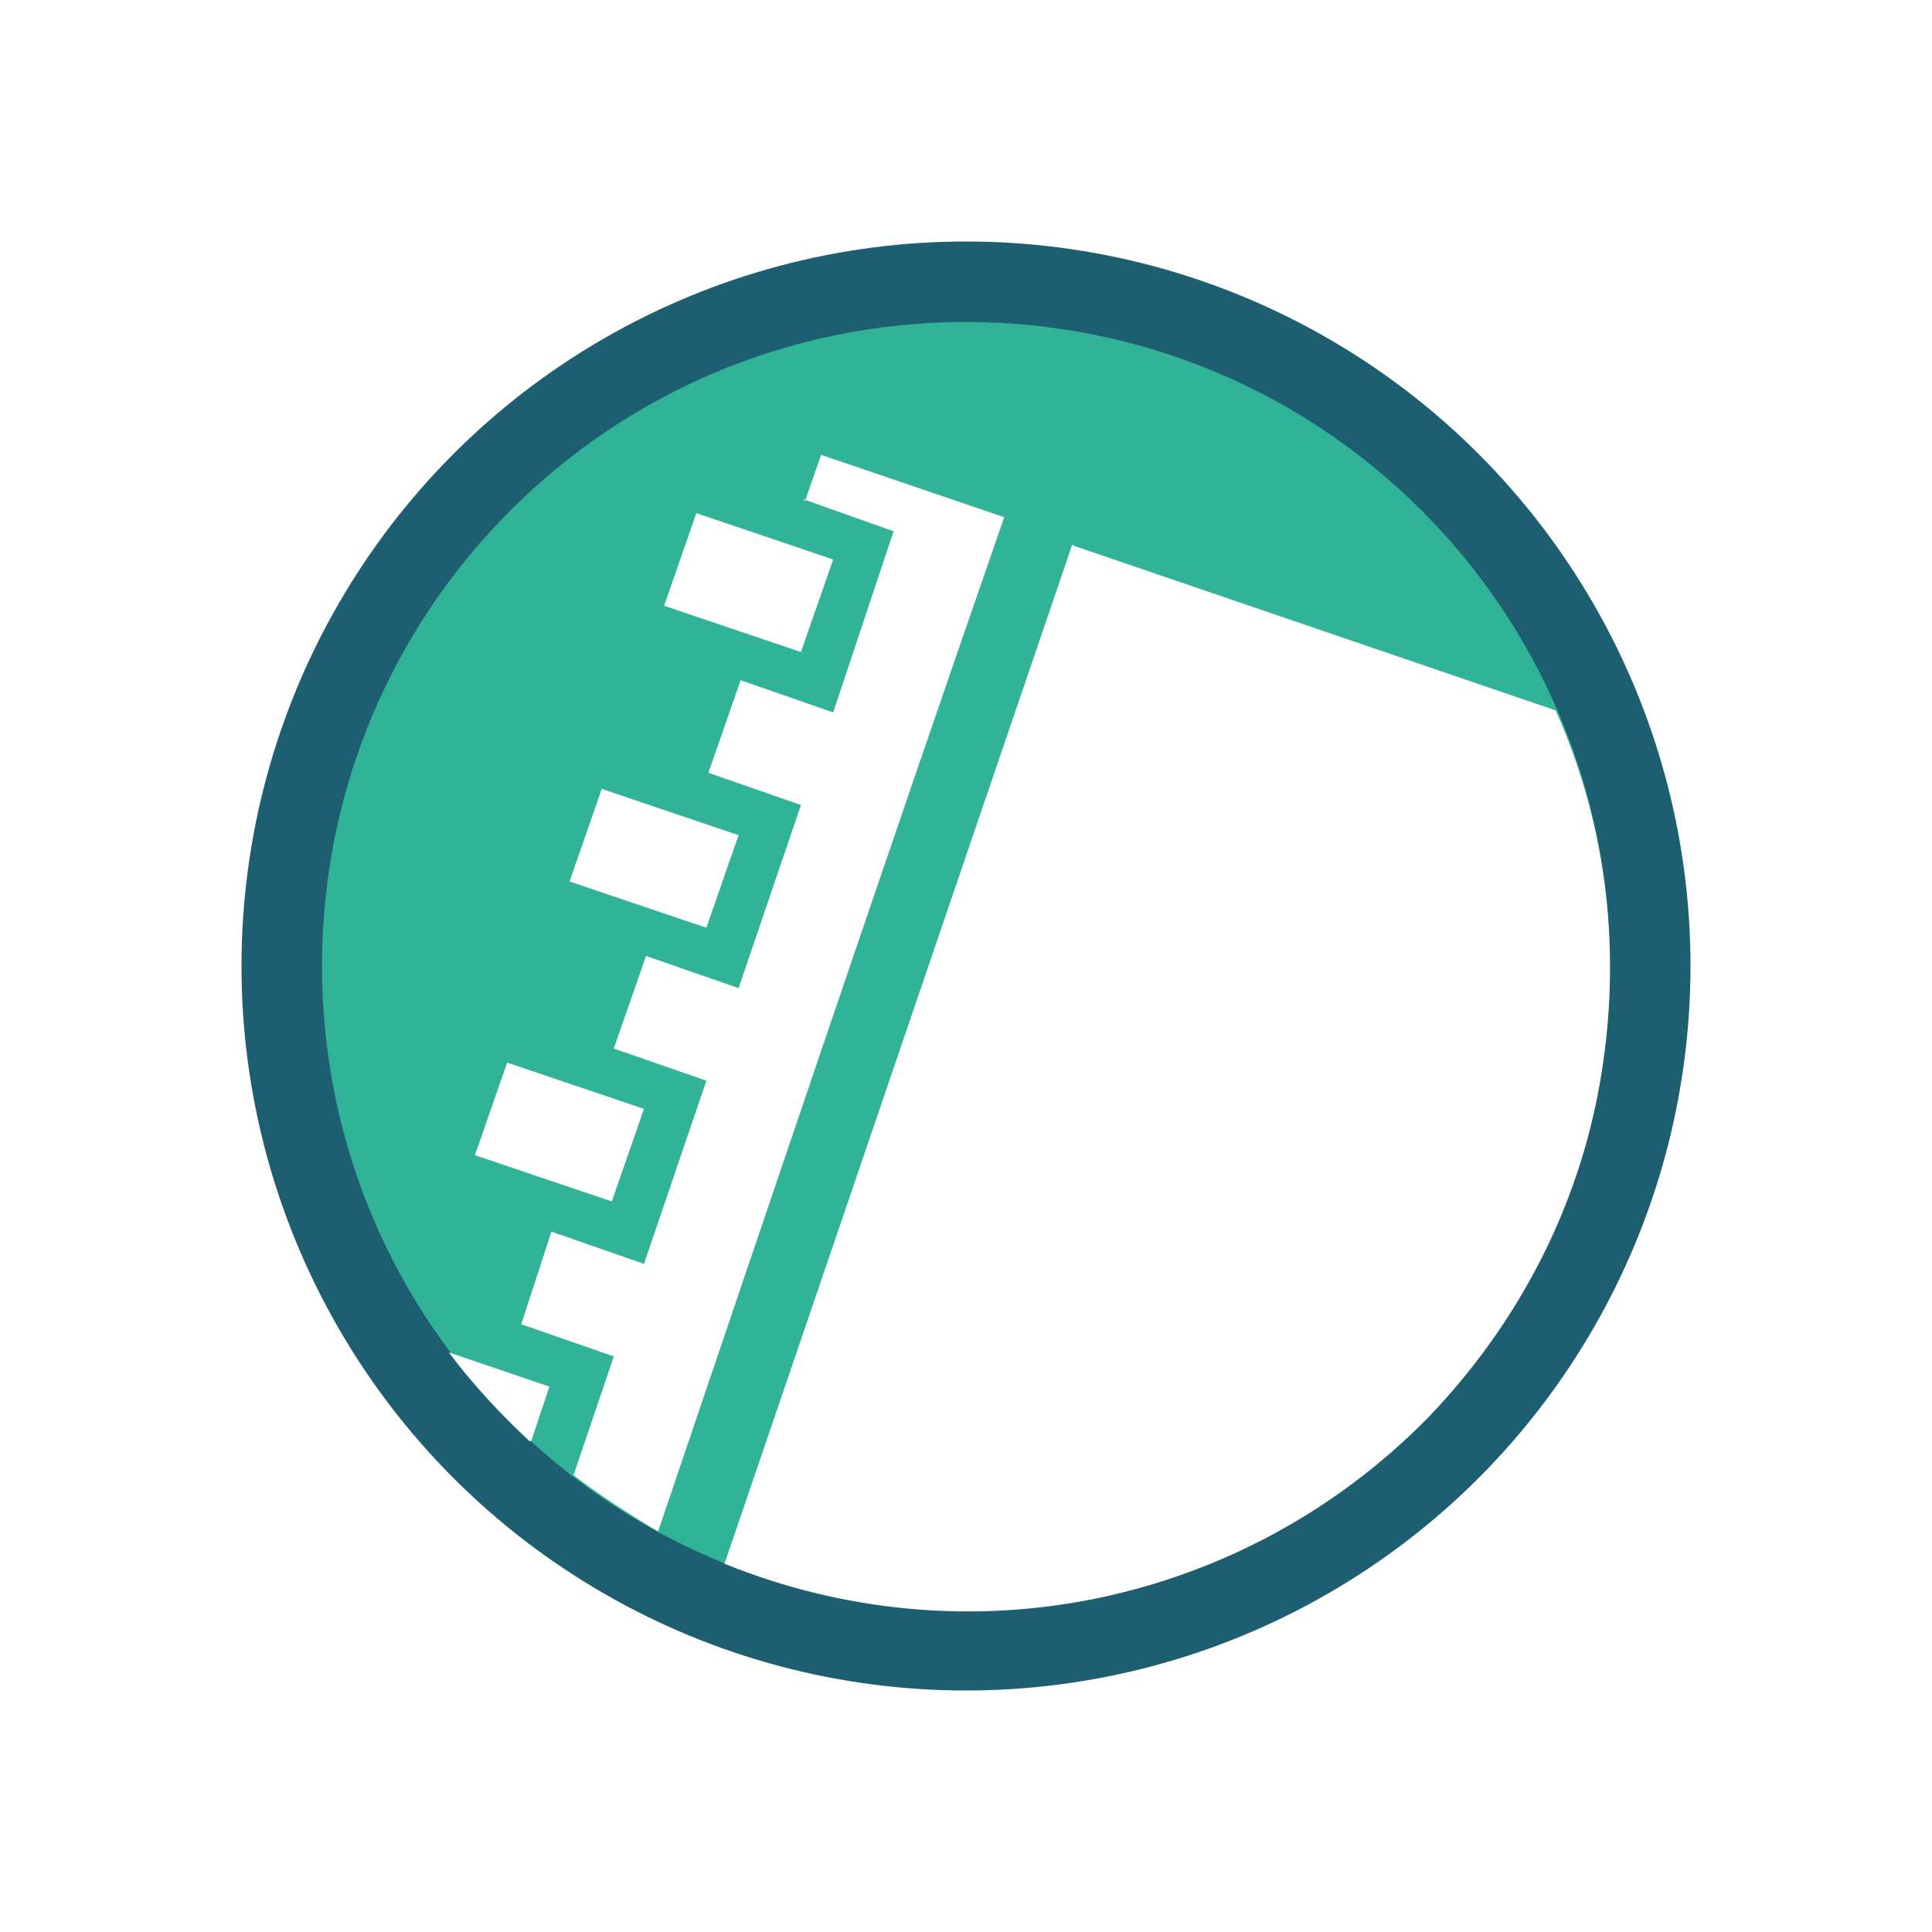 <?xml version="1.0" encoding="UTF-8"?>
<svg xmlns="http://www.w3.org/2000/svg" baseProfile="tiny-ps" version="1.2" viewBox="0 0 96 96">
<!-- Generator: Adobe Illustrator 28.6.0, SVG Export Plug-In . SVG Version: 1.2.0 Build 709)  -->
<title>Skeb</title>
<desc>Skebのロゴタイプです。</desc>
<g>
<g id="logotype">
<rect y="0" width="96" height="96" fill="#fff"/>
<circle cx="48" cy="48" r="36" fill="#1e5e71"/>
<path d="M48,80c17.7,0,32-14.3,32-32s-14.3-32-32-32-32,14.3-32,32,14.3,32,32,32Z" fill="#30b396"/>
<path d="M34.6,25.5l-1.6,4.6,6.8,2.3,1.6-4.6-6.8-2.3Z" fill="#fff"/>
<path d="M29.9,39.2l-1.6,4.6,6.8,2.3,1.6-4.6-6.8-2.3Z" fill="#fff"/>
<path d="M25.2,52.8l-1.6,4.6,6.8,2.3,1.6-4.6-6.8-2.3Z" fill="#fff"/>
<path d="M26.4,71.6l.9-2.7-5-1.7c1.2,1.6,2.6,3.1,4,4.4Z" fill="#fff"/>
<path d="M39.9,24.8l4.5,1.6-3,9-4.6-1.6-1.6,4.6,4.6,1.6-3.1,9.1-4.6-1.6-1.6,4.6,4.6,1.6-3.1,9.1-4.6-1.6-1.5,4.6,4.6,1.6-2,5.9c1.3,1,2.7,1.9,4.2,2.8,5.7-16.8,11.4-33.7,17.2-50.4l-9.1-3.1-.8,2.3Z" fill="#fff"/>
<path d="M53.3,27l-17.3,50.7c5.9,2.4,12.4,3,18.6,1.7,6.2-1.3,11.9-4.4,16.4-9,4.4-4.6,7.4-10.3,8.5-16.6,1.1-6.3.4-12.7-2.2-18.5l-24-8.2Z" fill="#fff"/>
</g>
</g>
</svg>
